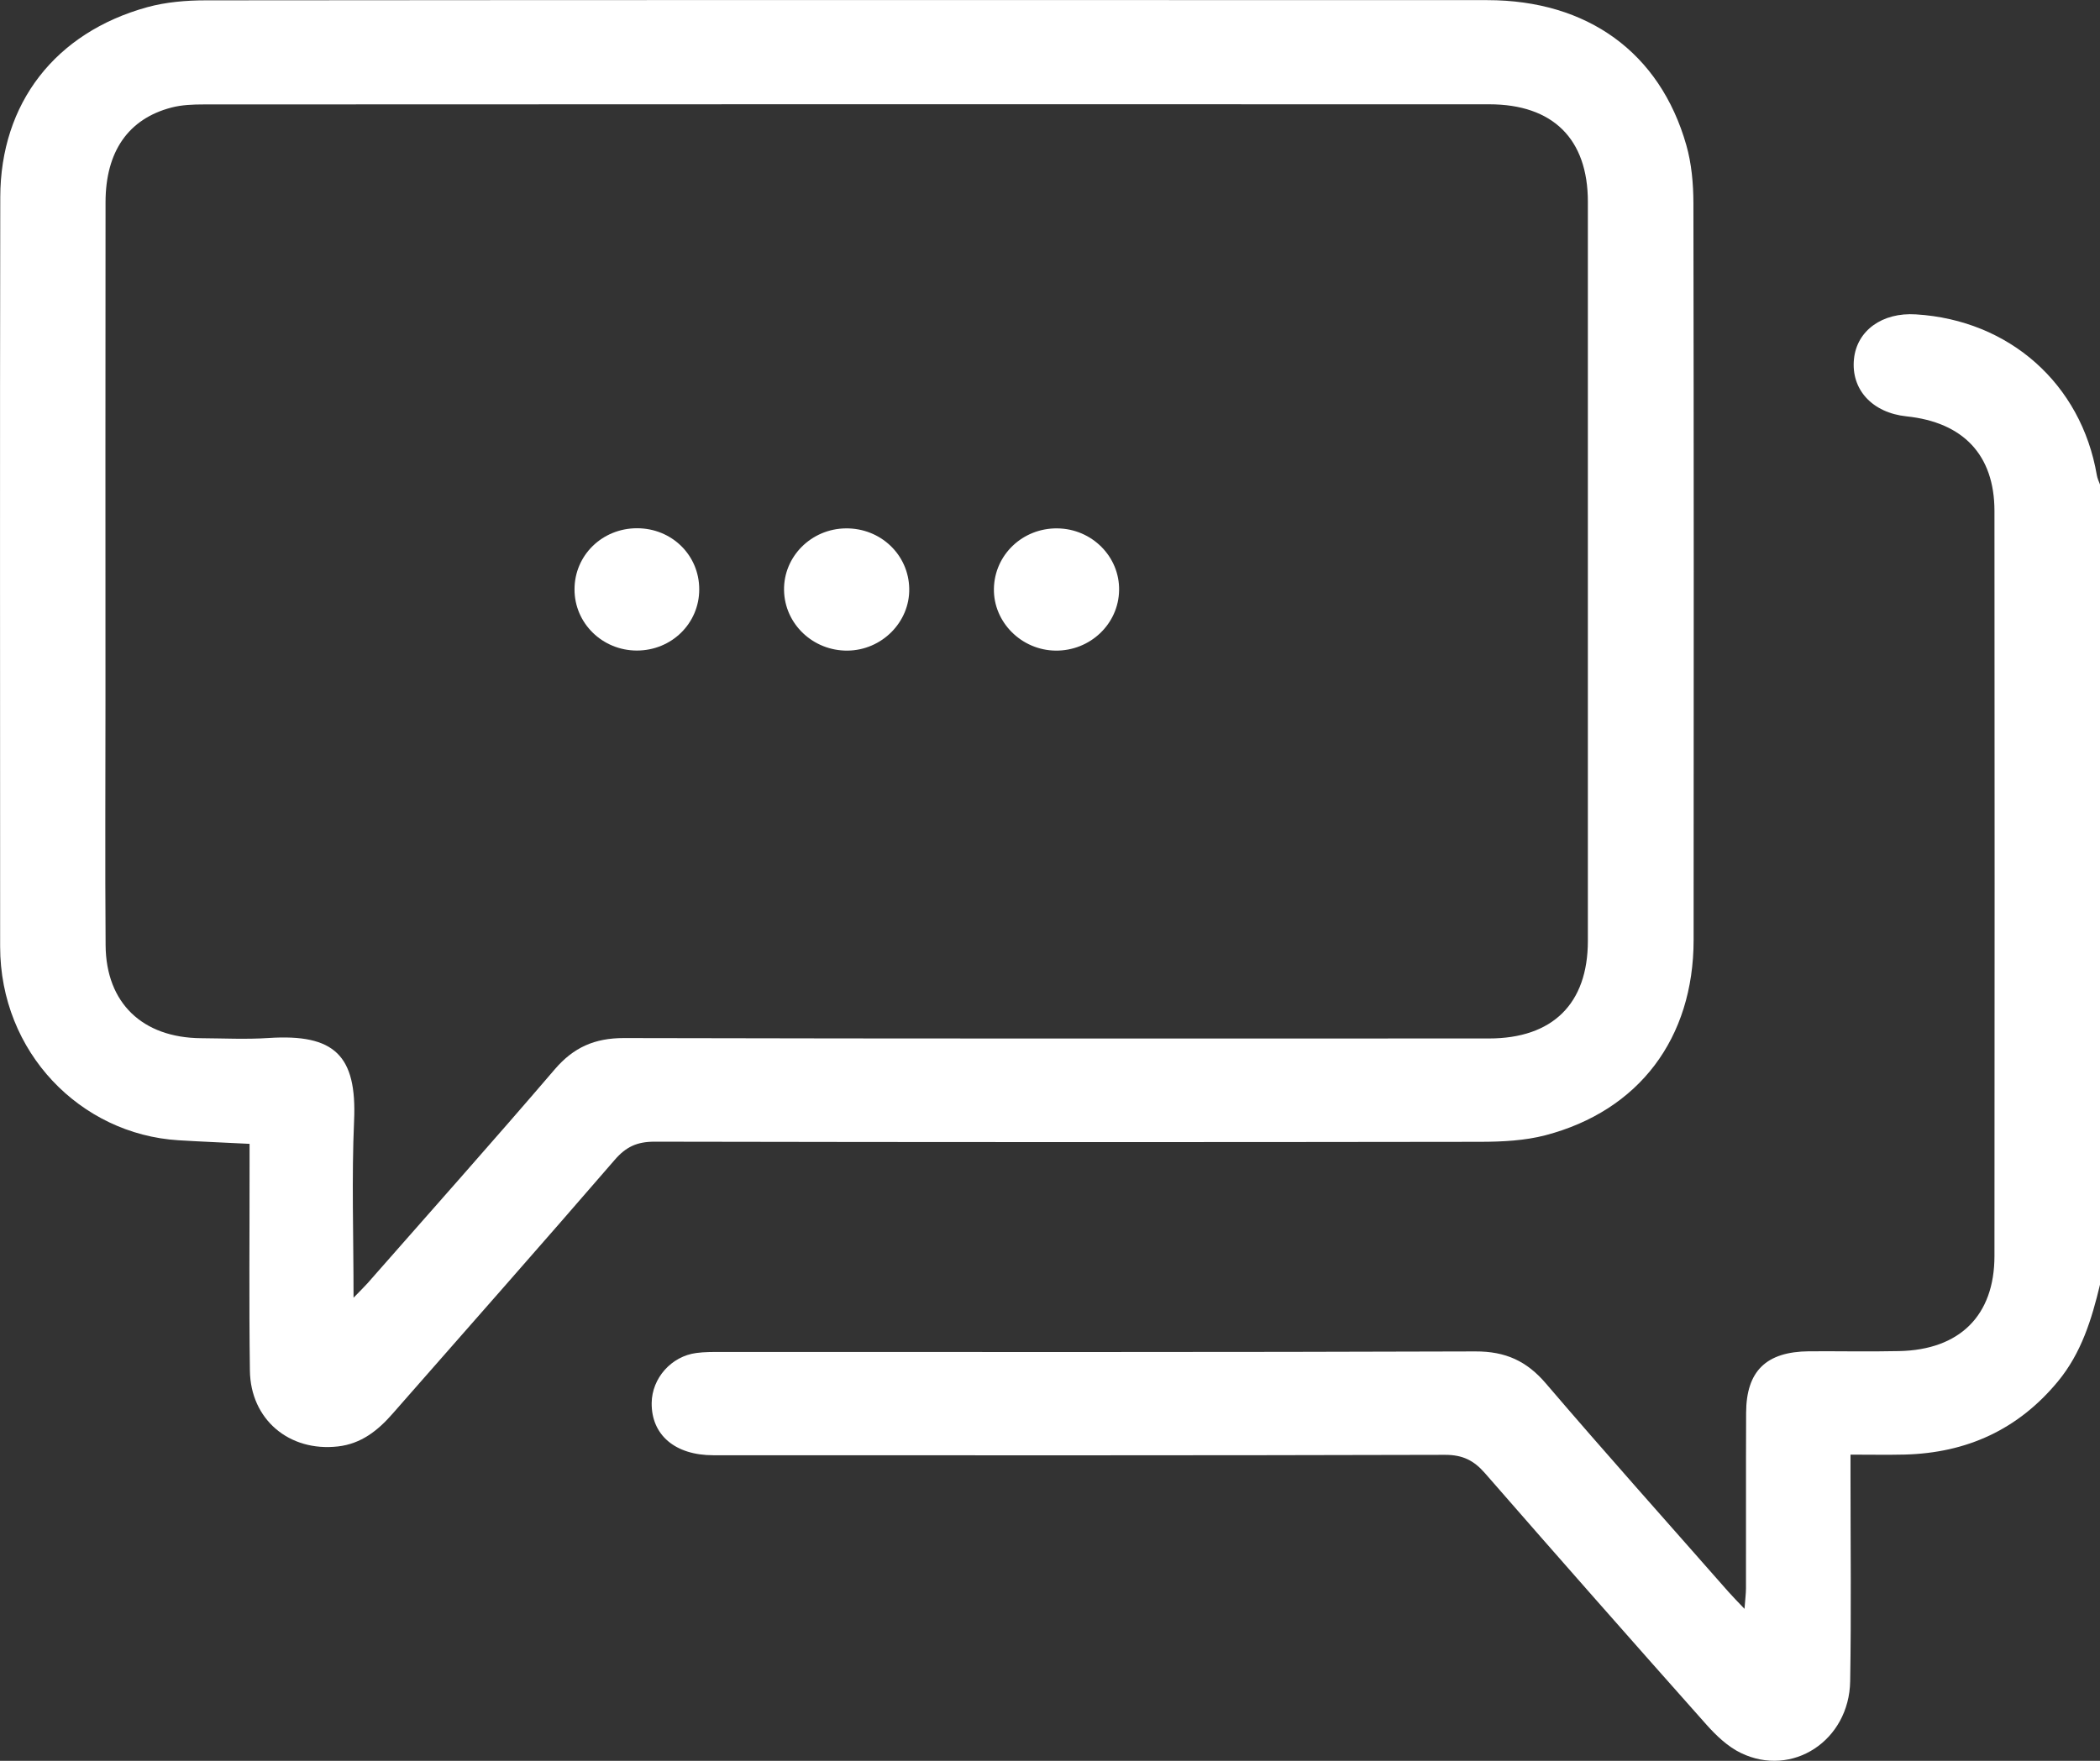 <svg width="31" height="26" viewBox="0 0 31 26" fill="none" xmlns="http://www.w3.org/2000/svg">
<rect x="0" y="0" width="31" height="26" fill="#333333" stroke="none"/>
<g clip-path="url(#clip0_710_1371)">
<path d="M31 18.969C30.877 19.481 30.726 19.978 30.378 20.399C29.792 21.108 29.035 21.454 28.117 21.478C27.866 21.484 27.615 21.479 27.317 21.479C27.317 21.603 27.317 21.708 27.317 21.813C27.317 22.816 27.329 23.821 27.312 24.825C27.298 25.702 26.457 26.252 25.698 25.884C25.506 25.791 25.337 25.63 25.193 25.469C24.097 24.236 23.005 22.997 21.921 21.753C21.758 21.566 21.594 21.482 21.333 21.482C17.732 21.492 14.13 21.489 10.529 21.488C9.963 21.488 9.615 21.187 9.62 20.716C9.624 20.35 9.91 20.026 10.28 19.978C10.399 19.962 10.521 19.963 10.643 19.963C14.355 19.963 18.067 19.968 21.779 19.955C22.224 19.953 22.539 20.097 22.822 20.43C23.706 21.464 24.613 22.478 25.511 23.5C25.576 23.574 25.646 23.644 25.752 23.756C25.762 23.623 25.773 23.54 25.774 23.457C25.776 22.592 25.772 21.727 25.776 20.863C25.778 20.245 26.071 19.959 26.704 19.953C27.147 19.95 27.591 19.96 28.035 19.95C28.927 19.932 29.441 19.427 29.442 18.548C29.445 14.879 29.445 11.211 29.442 7.543C29.441 6.717 28.98 6.235 28.144 6.148C27.638 6.095 27.323 5.752 27.368 5.303C27.41 4.881 27.785 4.61 28.283 4.642C29.664 4.727 30.723 5.669 30.953 7.015C30.961 7.063 30.983 7.109 31 7.155V18.969Z" fill="white"/>
<path d="M3.684 16.89C3.313 16.871 2.974 16.858 2.634 16.837C1.19 16.748 0.002 15.542 0.002 13.975C0.002 10.287 -0.003 6.598 0.004 2.911C0.007 1.523 0.816 0.481 2.174 0.106C2.451 0.03 2.751 0.005 3.04 0.005C9.344 -0.001 15.649 7.71572e-05 21.954 0.002C23.434 0.002 24.504 0.776 24.893 2.142C24.971 2.415 24.997 2.71 24.998 2.995C25.004 6.623 25.004 10.252 25.001 13.88C25 15.331 24.196 16.4 22.814 16.763C22.508 16.843 22.177 16.859 21.857 16.86C17.791 16.866 13.726 16.866 9.661 16.858C9.404 16.858 9.24 16.934 9.074 17.127C7.989 18.383 6.889 19.627 5.794 20.876C5.578 21.123 5.332 21.319 4.989 21.358C4.269 21.44 3.698 20.96 3.689 20.238C3.675 19.234 3.685 18.229 3.684 17.226C3.684 17.119 3.684 17.012 3.684 16.891V16.89ZM5.22 19.161C5.328 19.05 5.377 19.002 5.423 18.951C6.347 17.898 7.279 16.853 8.189 15.79C8.467 15.465 8.778 15.328 9.208 15.328C13.465 15.338 17.722 15.335 21.979 15.334C22.919 15.334 23.439 14.822 23.44 13.895C23.441 10.257 23.441 6.619 23.44 2.98C23.44 2.05 22.923 1.54 21.983 1.54C15.659 1.538 9.334 1.539 3.009 1.542C2.849 1.542 2.684 1.548 2.531 1.588C1.894 1.754 1.559 2.238 1.558 2.985C1.555 5.441 1.557 7.896 1.557 10.352C1.557 11.555 1.55 12.757 1.559 13.96C1.566 14.811 2.103 15.323 2.968 15.33C3.301 15.332 3.635 15.349 3.967 15.327C4.937 15.264 5.27 15.583 5.227 16.549C5.19 17.39 5.219 18.233 5.219 19.161H5.22Z" fill="white"/>
<path d="M9.402 9.606C8.892 9.606 8.48 9.202 8.481 8.702C8.481 8.199 8.89 7.8 9.404 7.8C9.918 7.8 10.323 8.199 10.322 8.703C10.322 9.206 9.913 9.606 9.401 9.606L9.402 9.606Z" fill="white"/>
<path d="M12.512 9.607C12.002 9.612 11.583 9.214 11.574 8.716C11.565 8.219 11.975 7.807 12.486 7.802C12.999 7.796 13.414 8.191 13.422 8.692C13.431 9.186 13.017 9.602 12.511 9.607H12.512Z" fill="white"/>
<path d="M15.584 9.607C15.078 9.602 14.663 9.186 14.672 8.692C14.681 8.191 15.097 7.796 15.608 7.802C16.118 7.807 16.529 8.219 16.52 8.716C16.512 9.214 16.093 9.612 15.583 9.607H15.584Z" fill="white"/>
</g>
<defs>
<clipPath id="clip0_710_1371">
<rect width="31" height="26" fill="white"/>
</clipPath>
</defs>
</svg>
